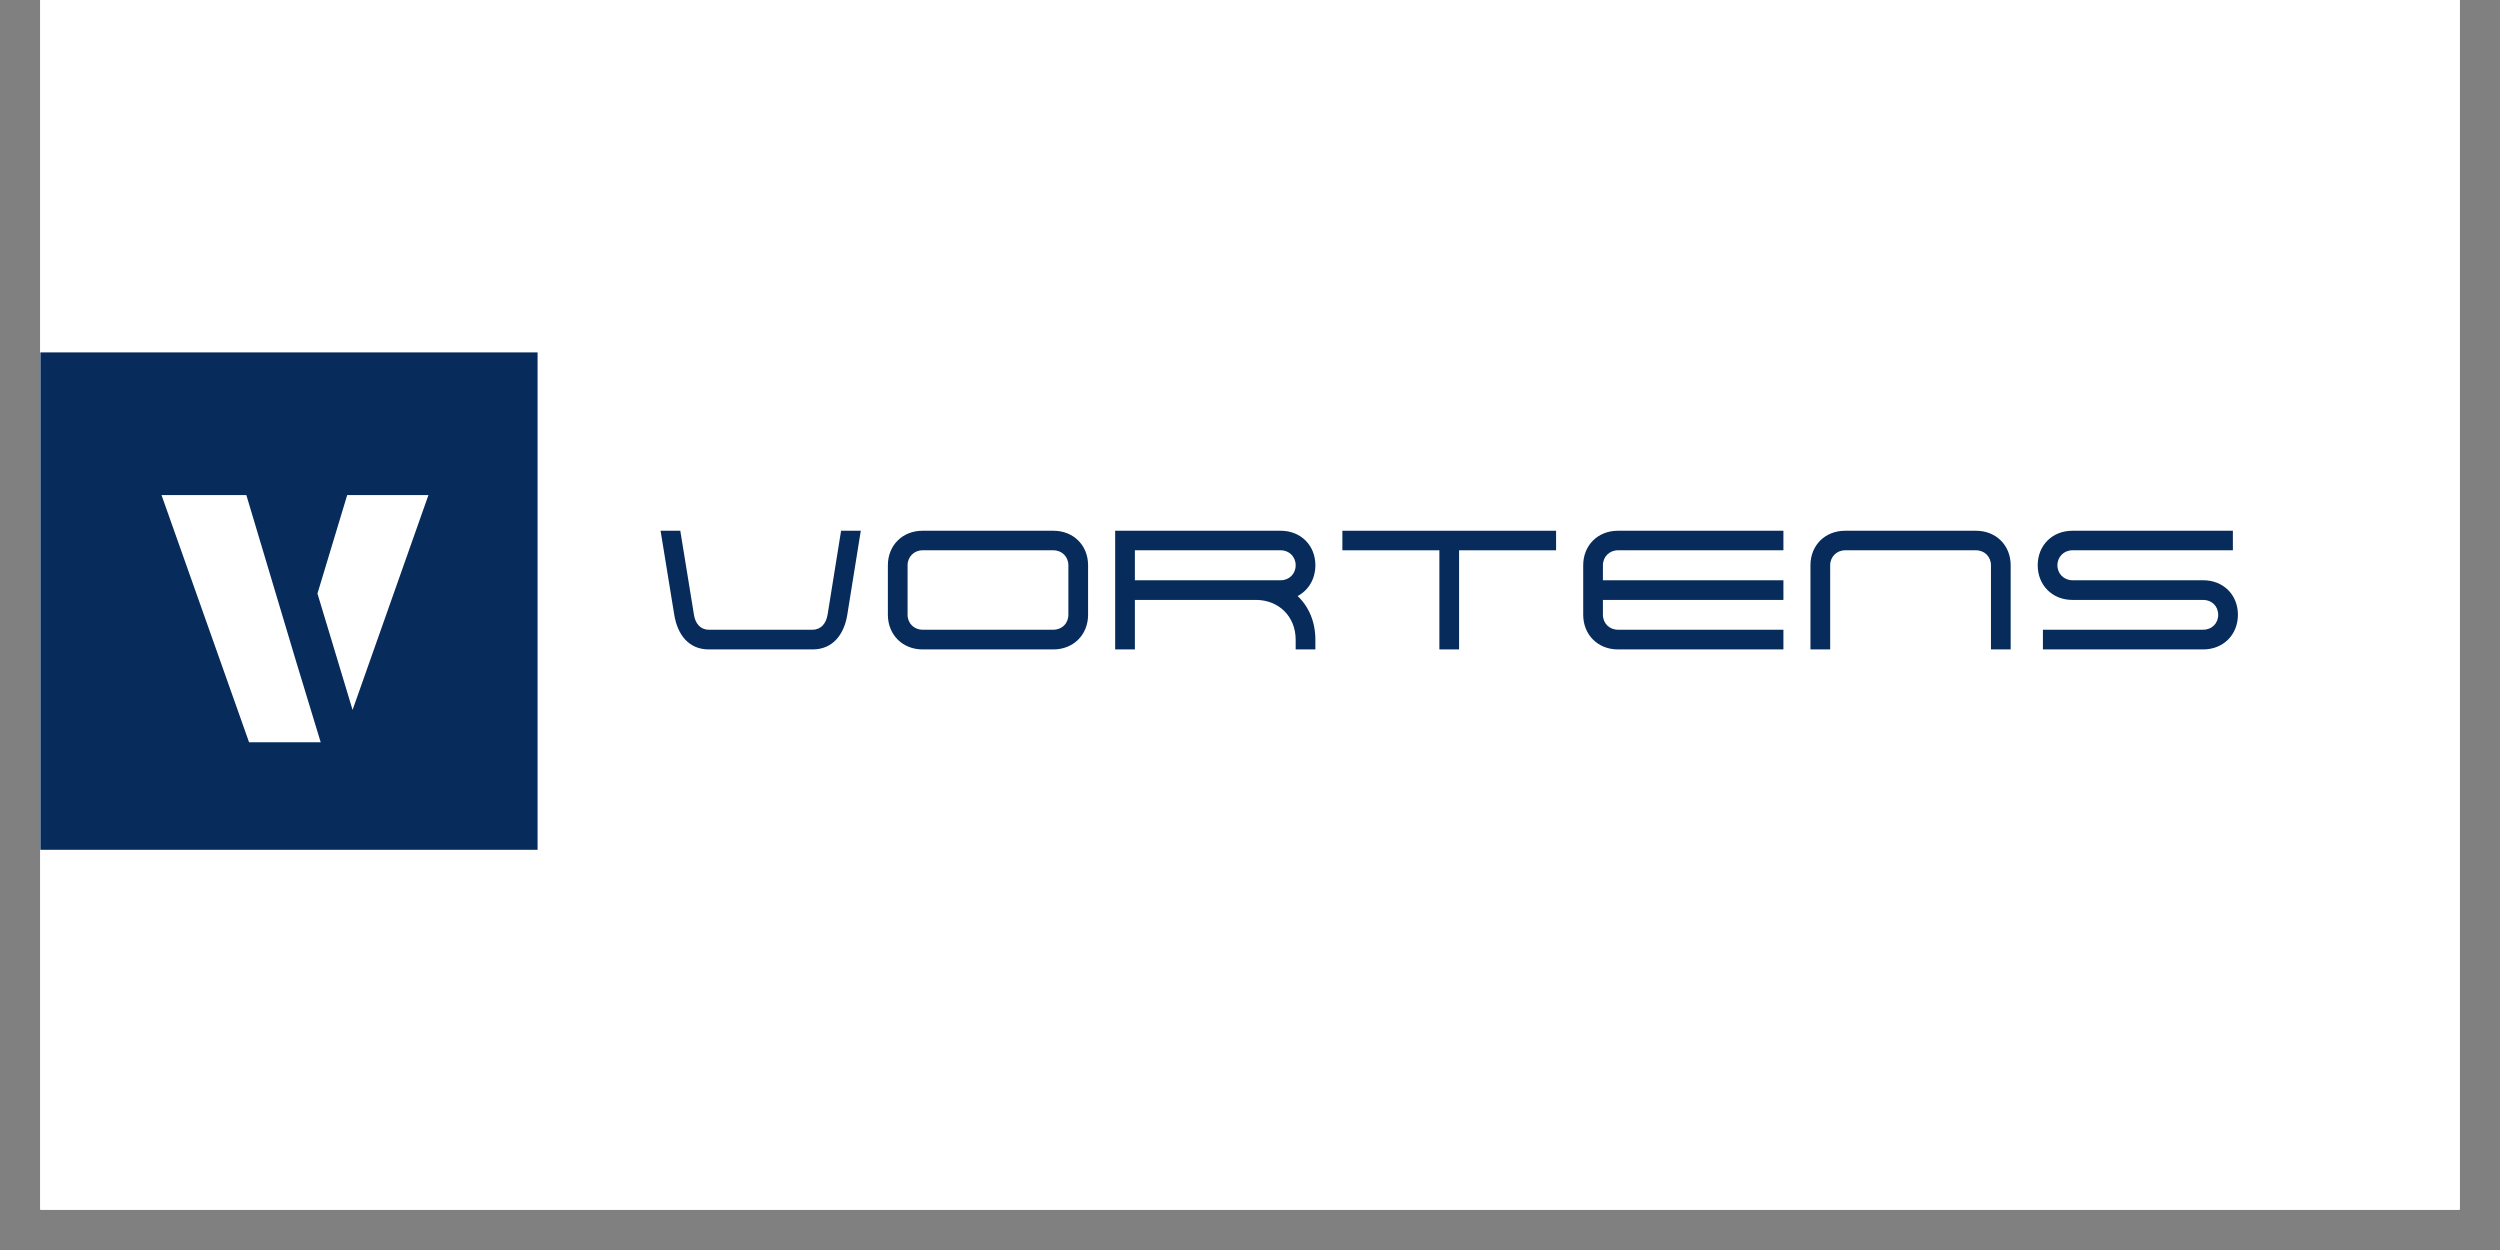 <svg xmlns="http://www.w3.org/2000/svg" width="60" viewBox="0 0 60 30" height="30" version="1.0"><rect x="0" y="0" width="60" height="30" fill="#808080" stroke="none"/><defs><clipPath id="a"><path d="M 0.969 0 L 59.031 0 L 59.031 29.031 L 0.969 29.031 Z M 0.969 0"/></clipPath><clipPath id="b"><path d="M 0.969 8 L 13 8 L 13 21 L 0.969 21 Z M 0.969 8"/></clipPath></defs><g clip-path="url(#a)" fill="#FFF"><path d="M 0.969 0 L 59.031 0 L 59.031 36.289 L 0.969 36.289 Z M 0.969 0"/><path d="M 0.969 0 L 59.031 0 L 59.031 29.031 L 0.969 29.031 Z M 0.969 0"/><path d="M 0.969 0 L 59.031 0 L 59.031 29.031 L 0.969 29.031 Z M 0.969 0"/></g><g clip-path="url(#b)"><path fill="#072B5B" d="M 0.969 8.457 L 12.902 8.457 L 12.902 20.395 L 0.969 20.395 L 0.969 8.457"/></g><g fill="#FFF"><g><g><path d="M 3.969 0 L 3.371 -1.965 L 2.184 -5.934 L 0.148 -5.934 L 2.25 0 Z M 4.734 -0.777 L 3.891 -3.57 L 4.605 -5.934 L 6.555 -5.934 Z M 4.734 -0.777" transform="translate(3.728 17.815)"/></g></g></g><g fill="#072B5B"><g><g><path d="M 4.656 -2.848 L 4.332 -0.832 C 4.297 -0.625 4.176 -0.473 3.973 -0.473 L 1.48 -0.473 C 1.277 -0.473 1.156 -0.625 1.125 -0.832 L 0.797 -2.848 L 0.324 -2.848 L 0.652 -0.832 C 0.73 -0.352 1 0 1.48 0 L 3.973 0 C 4.453 0 4.727 -0.352 4.805 -0.832 L 5.129 -2.848 Z M 4.656 -2.848" transform="translate(15.53 15.586)"/></g></g></g><g fill="#072B5B"><g><g><path d="M 4.297 -2.848 L 1.156 -2.848 C 0.676 -2.848 0.324 -2.5 0.324 -2.02 L 0.324 -0.832 C 0.324 -0.352 0.676 0 1.156 0 L 4.297 0 C 4.777 0 5.129 -0.352 5.129 -0.832 L 5.129 -2.02 C 5.129 -2.5 4.777 -2.848 4.297 -2.848 Z M 0.797 -0.832 L 0.797 -2.02 C 0.797 -2.223 0.953 -2.379 1.156 -2.379 L 4.297 -2.379 C 4.504 -2.379 4.656 -2.223 4.656 -2.02 L 4.656 -0.832 C 4.656 -0.625 4.504 -0.473 4.297 -0.473 L 1.156 -0.473 C 0.953 -0.473 0.797 -0.625 0.797 -0.832 Z M 0.797 -0.832" transform="translate(20.985 15.586)"/></g></g></g><g fill="#072B5B"><g><g><path d="M 0.324 0 L 0.797 0 L 0.797 -1.188 L 3.703 -1.188 C 4.254 -1.188 4.656 -0.785 4.656 -0.234 L 4.656 0 L 5.129 0 L 5.129 -0.234 C 5.129 -0.664 4.969 -1.031 4.703 -1.281 C 4.961 -1.418 5.129 -1.688 5.129 -2.02 C 5.129 -2.5 4.777 -2.848 4.297 -2.848 L 0.324 -2.848 Z M 0.797 -1.66 L 0.797 -2.379 L 4.297 -2.379 C 4.504 -2.379 4.656 -2.223 4.656 -2.02 C 4.656 -1.816 4.504 -1.66 4.297 -1.66 Z M 0.797 -1.66" transform="translate(26.44 15.586)"/></g></g></g><g fill="#072B5B"><g><g><path d="M 2.652 0 L 3.125 0 L 3.125 -2.379 L 5.453 -2.379 L 5.453 -2.848 L 0.324 -2.848 L 0.324 -2.379 L 2.652 -2.379 Z M 2.652 0" transform="translate(31.893 15.586)"/></g></g></g><g fill="#072B5B"><g><g><path d="M 0.324 -2.02 L 0.324 -0.832 C 0.324 -0.352 0.676 0 1.156 0 L 5.129 0 L 5.129 -0.473 L 1.156 -0.473 C 0.953 -0.473 0.797 -0.625 0.797 -0.832 L 0.797 -1.188 L 5.129 -1.188 L 5.129 -1.66 L 0.797 -1.66 L 0.797 -2.02 C 0.797 -2.223 0.953 -2.379 1.156 -2.379 L 5.129 -2.379 L 5.129 -2.848 L 1.156 -2.848 C 0.676 -2.848 0.324 -2.5 0.324 -2.02 Z M 0.324 -2.02" transform="translate(37.673 15.586)"/></g></g></g><g fill="#072B5B"><g><g><path d="M 4.656 -2.02 L 4.656 0 L 5.129 0 L 5.129 -2.02 C 5.129 -2.5 4.777 -2.848 4.297 -2.848 L 1.156 -2.848 C 0.676 -2.848 0.324 -2.5 0.324 -2.02 L 0.324 0 L 0.797 0 L 0.797 -2.02 C 0.797 -2.223 0.953 -2.379 1.156 -2.379 L 4.297 -2.379 C 4.504 -2.379 4.656 -2.223 4.656 -2.02 Z M 4.656 -2.02" transform="translate(43.127 15.586)"/></g></g></g><g fill="#072B5B"><g><g><path d="M 4.297 -1.66 L 1.156 -1.66 C 0.953 -1.66 0.797 -1.816 0.797 -2.02 C 0.797 -2.223 0.953 -2.379 1.156 -2.379 L 5.008 -2.379 L 5.008 -2.848 L 1.156 -2.848 C 0.676 -2.848 0.324 -2.5 0.324 -2.02 C 0.324 -1.539 0.676 -1.188 1.156 -1.188 L 4.297 -1.188 C 4.504 -1.188 4.656 -1.035 4.656 -0.832 C 4.656 -0.625 4.504 -0.473 4.297 -0.473 L 0.449 -0.473 L 0.449 0 L 4.297 0 C 4.777 0 5.129 -0.352 5.129 -0.832 C 5.129 -1.312 4.777 -1.66 4.297 -1.66 Z M 4.297 -1.66" transform="translate(48.581 15.586)"/></g></g></g></svg>